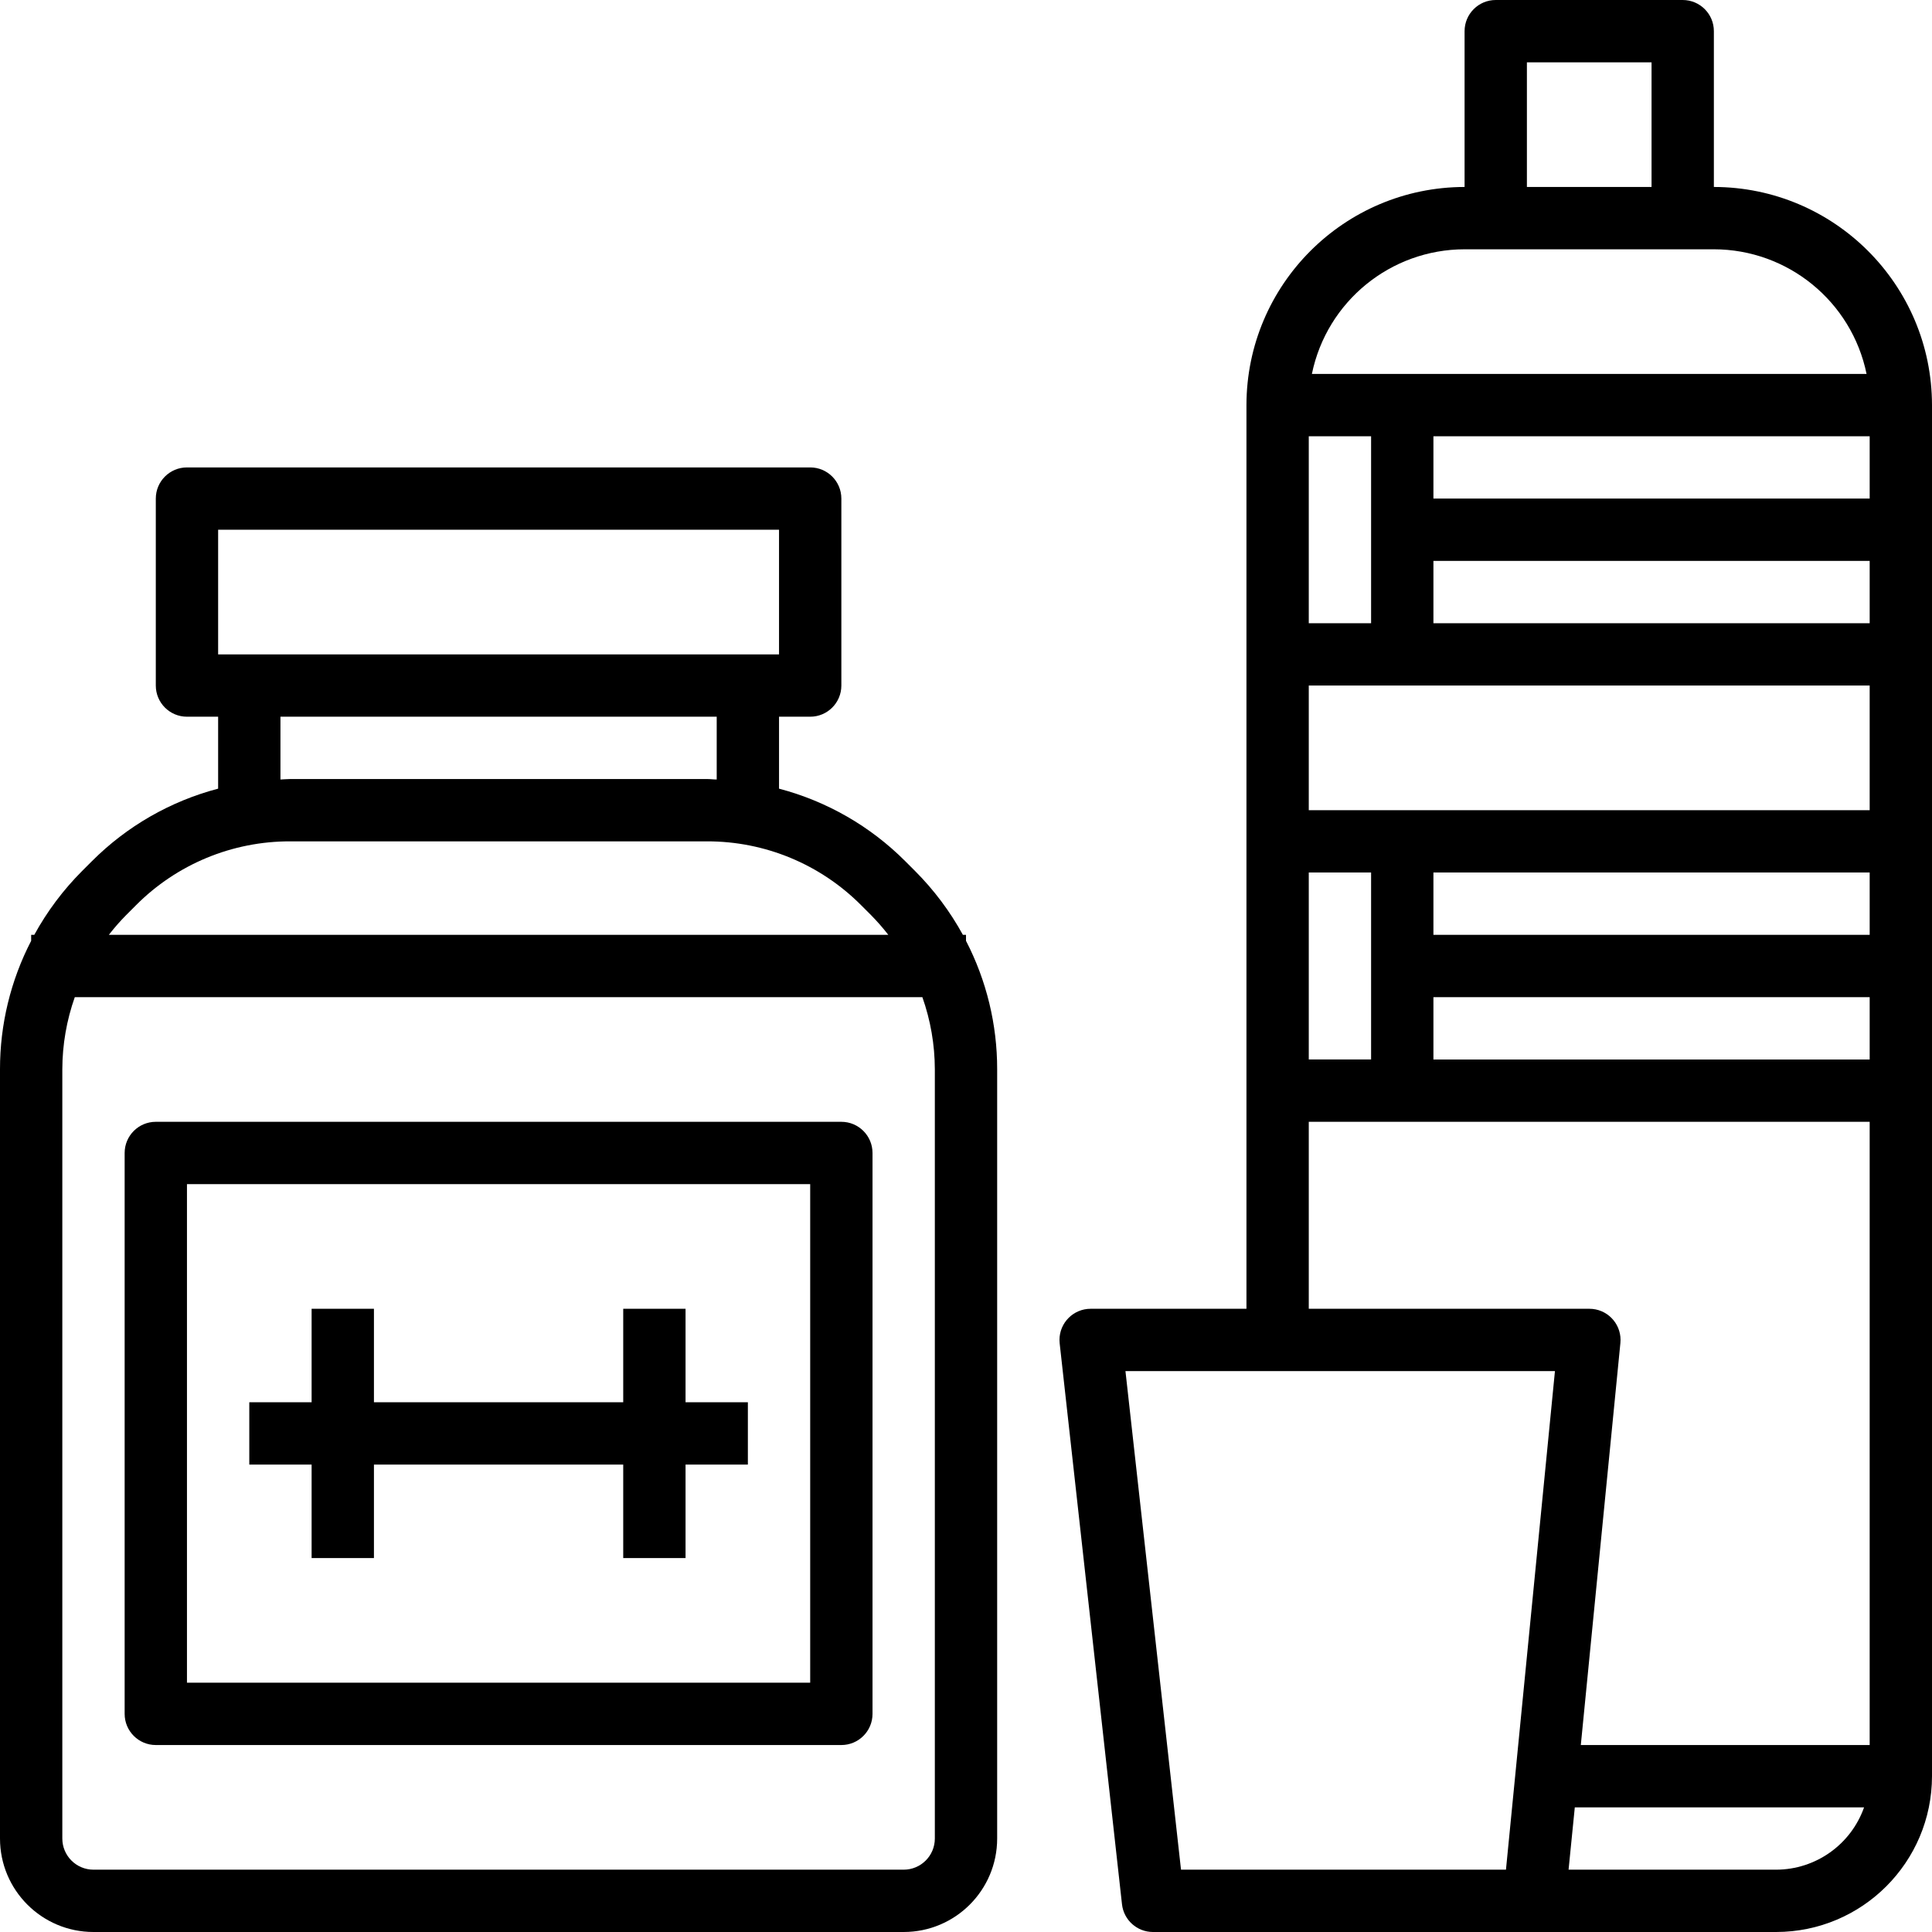 <?xml version="1.0" encoding="iso-8859-1"?>
<!-- Generator: Adobe Illustrator 19.0.0, SVG Export Plug-In . SVG Version: 6.00 Build 0)  -->
<svg version="1.1" id="Capa_1" xmlns="http://www.w3.org/2000/svg" xmlns:xlink="http://www.w3.org/1999/xlink" x="0px" y="0px"
	 width="24" height="24"  viewBox="0 0 496 496" style="enable-background:new 0 0 496 496;" xml:space="preserve">
<g>
	<g>
		<g>
			<path d="M216,288H40c-4.418,0-8,3.582-8,8v144c0,4.418,3.582,8,8,8h176c4.418,0,8-3.582,8-8V296C224,291.582,220.418,288,216,288
				z M208,432H48V304h160V432z"/>
			<path d="M248,240h-0.8c-3.299-6.021-7.436-11.543-12.288-16.4l-2.512-2.512c-8.956-8.971-20.139-15.396-32.4-18.616V184h8
				c4.418,0,8-3.582,8-8v-48c0-4.418-3.582-8-8-8H48c-4.418,0-8,3.582-8,8v48c0,4.418,3.582,8,8,8h8v18.472
				c-12.261,3.22-23.444,9.645-32.4,18.616l-2.512,2.512c-4.852,4.857-8.989,10.379-12.288,16.4H8v1.536
				c-5.27,10.19-8.013,21.496-8,32.968V472c0,13.255,10.745,24,24,24h208c13.255,0,24-10.745,24-24V274.504
				c0.013-11.472-2.73-22.778-8-32.968V240z M56,136h144v32H56V136z M184,184v16.12c-0.84,0-1.664-0.12-2.504-0.12H74.504
				c-0.84,0-1.664,0.096-2.504,0.12V184H184z M32.4,234.912l2.512-2.512c10.479-10.533,24.735-16.438,39.592-16.4h106.992
				c14.857-0.038,29.113,5.867,39.592,16.4l2.512,2.512c1.585,1.606,3.073,3.305,4.456,5.088H27.944
				C29.327,238.217,30.815,236.518,32.4,234.912z M240,472c0,4.418-3.582,8-8,8H24c-4.418,0-8-3.582-8-8V274.504
				c0.016-6.304,1.098-12.56,3.2-18.504h217.6c2.102,5.944,3.184,12.2,3.2,18.504V472z"/>
			<polygon points="80,400 96,400 96,376 160,376 160,400 176,400 176,376 192,376 192,360 176,360 176,336 160,336 160,360 96,360
				96,336 80,336 80,360 64,360 64,376 80,376 			"/>
			<path d="M440,48V8c0-4.418-3.582-8-8-8h-48c-4.418,0-8,3.582-8,8v40c-30.911,0.04-55.96,25.089-56,56v232h-40
				c-4.418,0-8,3.581-8.001,7.999c0,0.294,0.016,0.588,0.049,0.881l16,144c0.449,4.053,3.874,7.12,7.952,7.12h160
				c22.08-0.026,39.974-17.92,40-40V104C495.96,73.089,470.912,48.04,440,48z M392,16h32v32h-32V16z M376,64h64
				c19.001,0.024,35.373,13.389,39.2,32H336.8C340.628,77.389,356.999,64.024,376,64z M336,112h16v48h-16V112z M336,224h16v48h-16
				V224z M386.624,480H303.2l-14.264-128H399.2L386.624,480z M456,480h-53.304l1.6-16h74.264
				C475.178,473.566,466.146,479.972,456,480z M480,448h-74.16L416,344.8c0.442-4.396-2.764-8.318-7.16-8.76
				c-0.279-0.028-0.56-0.041-0.84-0.04h-72v-48h144V448z M480,272H368v-16h112V272z M480,240H368v-16h112V240z M480,208H336v-32h144
				V208z M480,160H368v-16h112V160z M480,128H368v-16h112V128z"/>
		</g>
	</g>
</g>
<g>
</g>
<g>
</g>
<g>
</g>
<g>
</g>
<g>
</g>
<g>
</g>
<g>
</g>
<g>
</g>
<g>
</g>
<g>
</g>
<g>
</g>
<g>
</g>
<g>
</g>
<g>
</g>
<g>
</g>
</svg>
